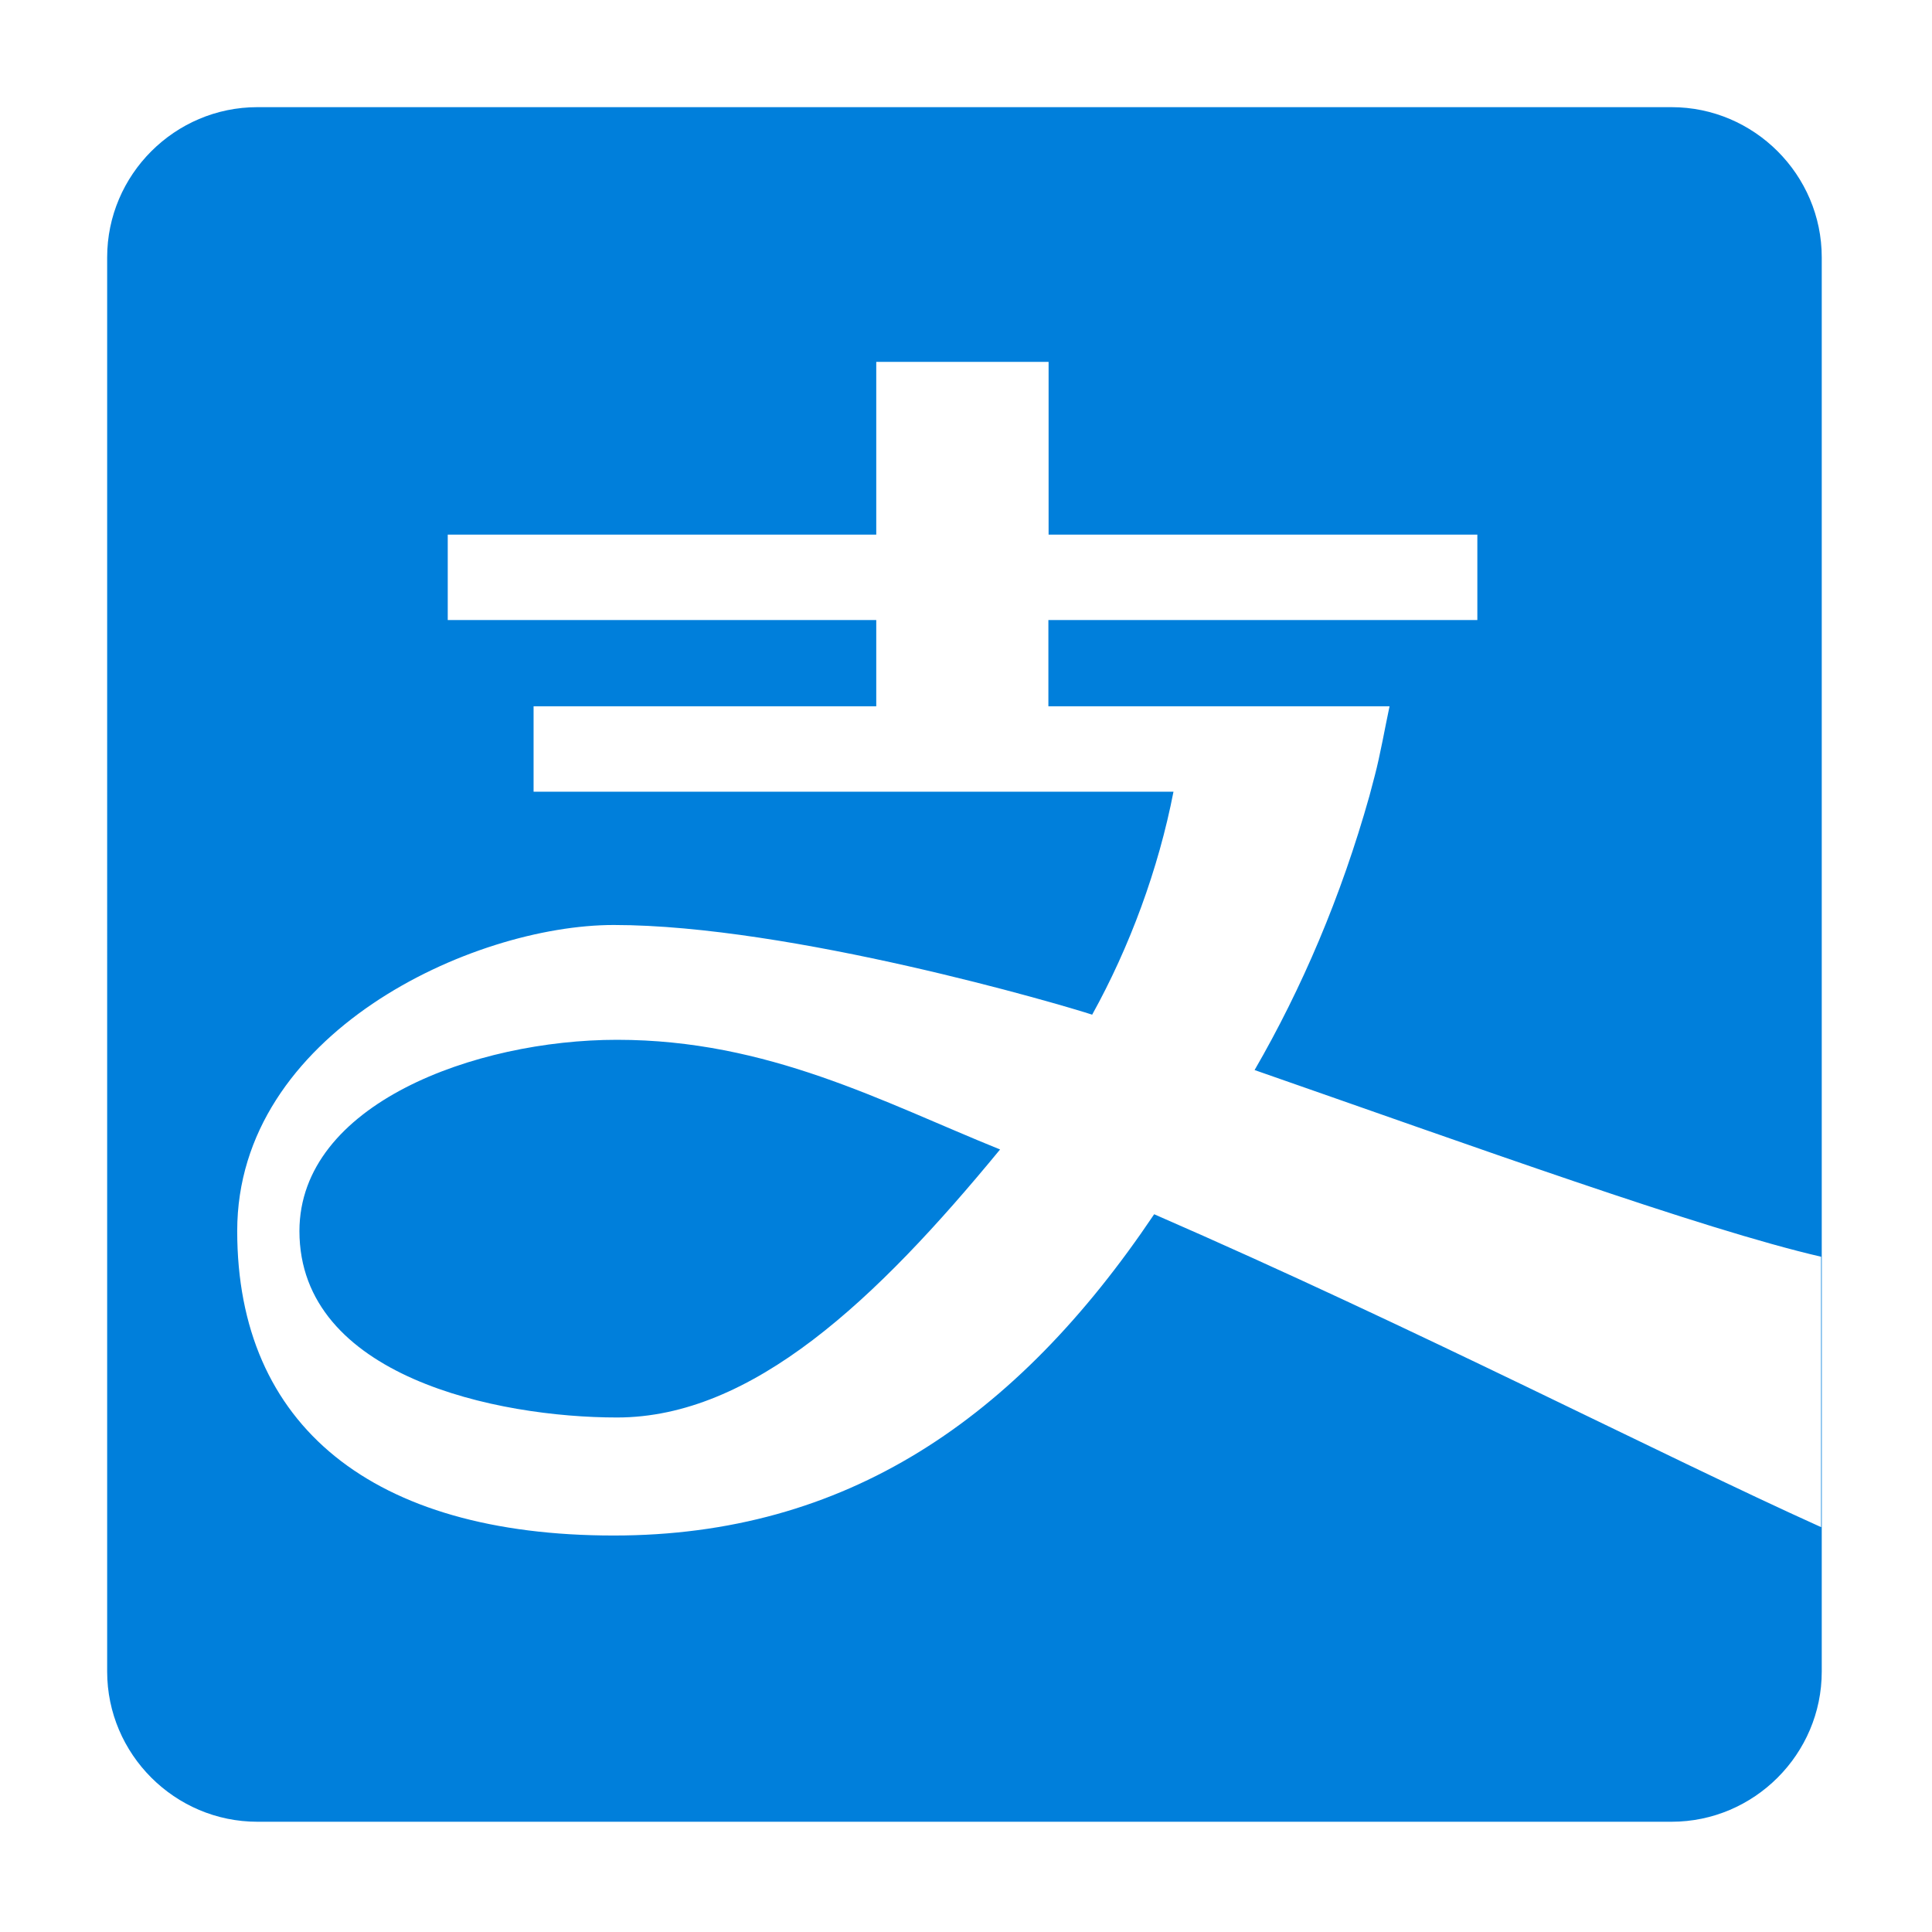 <?xml version="1.0" encoding="utf-8"?>
<!-- Generator: Adobe Illustrator 16.0.0, SVG Export Plug-In . SVG Version: 6.00 Build 0)  -->
<!DOCTYPE svg PUBLIC "-//W3C//DTD SVG 1.1//EN" "http://www.w3.org/Graphics/SVG/1.1/DTD/svg11.dtd">
<svg version="1.1" id="图层_1" xmlns="http://www.w3.org/2000/svg" xmlns:xlink="http://www.w3.org/1999/xlink" x="0px" y="0px"
	 width="36px" height="36px" viewBox="0 0 36 36" enable-background="new 0 0 36 36" xml:space="preserve">
<g>
	<g transform="scale(0.195, 0.195)">
		<path fill="#007FDB" d="M58.962,99.36c14.455,0,25.365,5.94,36.602,10.48c-11.832,14.39-23.682,25.61-36.602,25.61
			c-11.42,0-30.35-3.9-30.35-17.82C28.632,105.51,45.39,99.36,58.962,99.36L58.962,99.36z M174.08,24.59v135.14
			c0,7.89-6.46,14.35-14.35,14.35H24.592c-7.892,0-14.352-6.46-14.352-14.35V24.59c0-7.892,6.46-14.35,14.352-14.35H159.73
			C167.62,10.24,174.08,16.697,174.08,24.59L174.08,24.59z M174.02,120.09c-11.42-2.64-33.3-10.58-54.135-17.84
			c4.51-7.795,8.26-16.547,10.975-26.202l0.505-1.915c0.515-1.942,0.985-4.63,1.415-6.64h-32.6v-8.245h40.99v-8.16H100.2V34.58
			H83.732v16.507H42.785v8.16h40.947v8.245H50.987v8.16h61.147c-1.435,7.4-4.19,14.847-7.77,21.307
			c-2.855-0.94-28.795-8.57-45.712-8.57c-13.53,0-35.985,10.35-35.985,29.24c0,18.62,12.92,29.1,35.985,29.1
			c22.15,0,38.447-11.07,51.637-30.7c25.095,10.93,48.41,22.99,63.73,29.9V120.09L174.02,120.09z"/>
	</g>
</g>
</svg>

